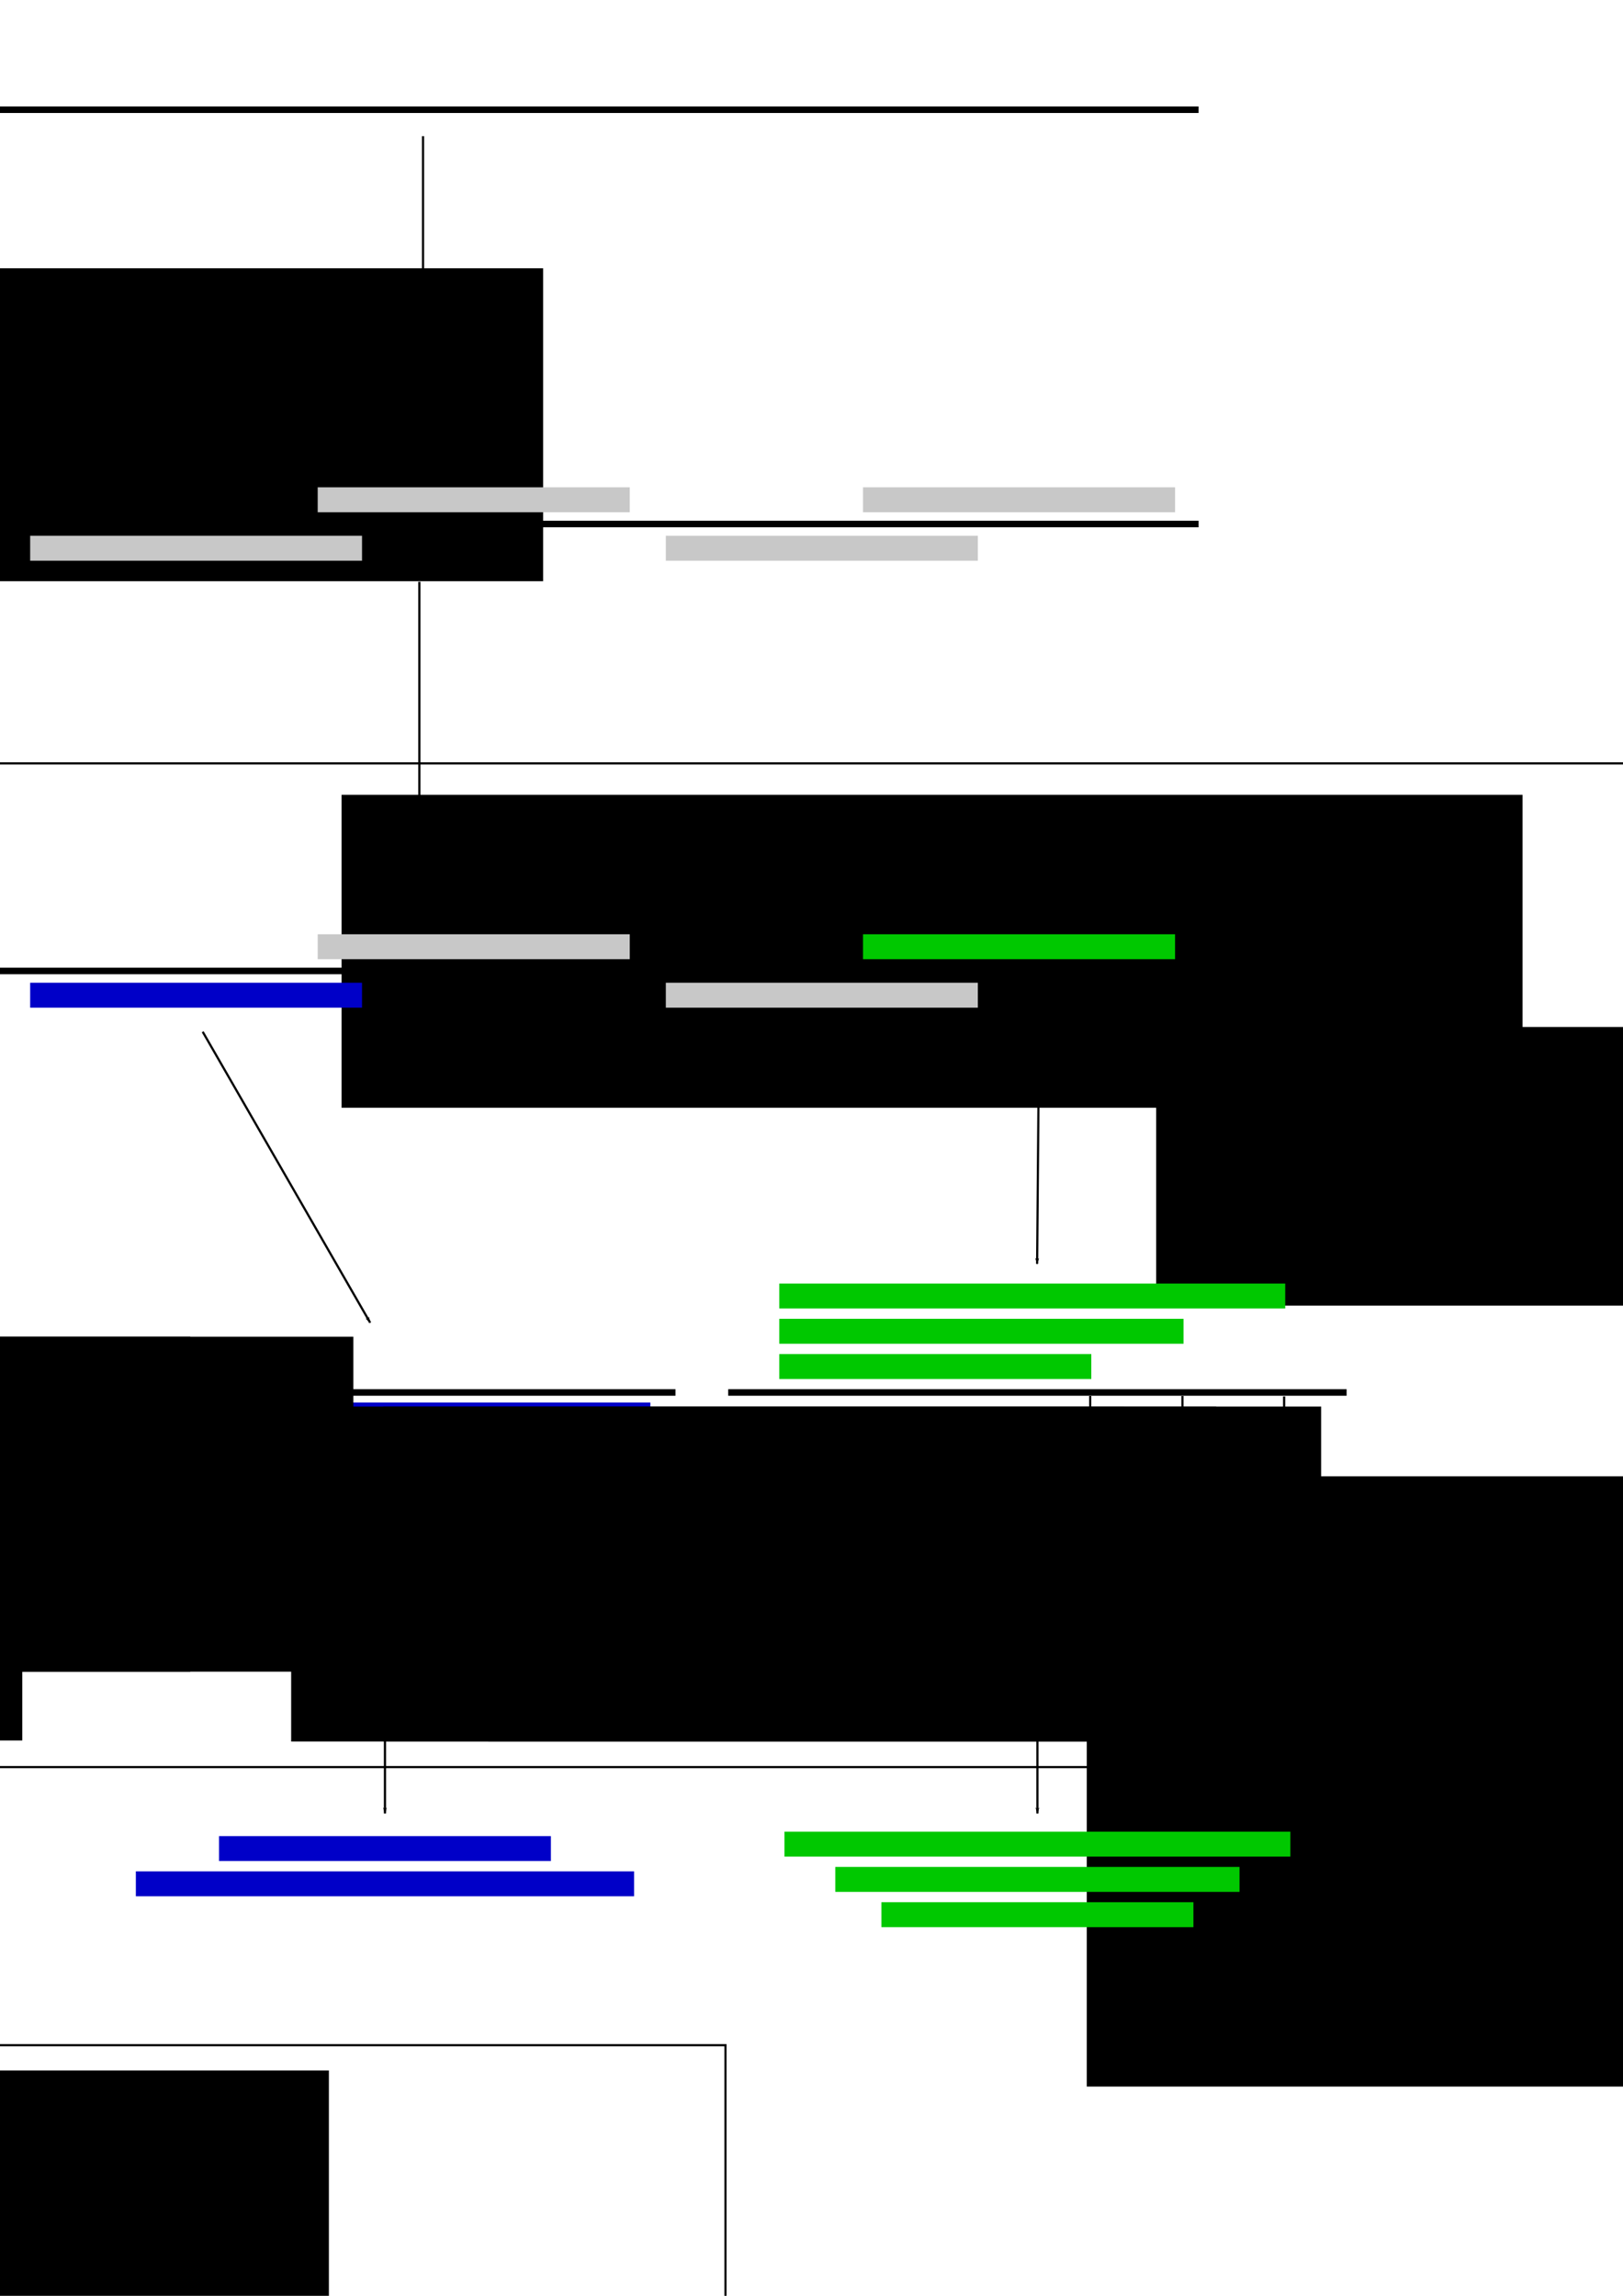 <?xml version="1.0" encoding="UTF-8" standalone="no"?>
<!-- Created with Inkscape (http://www.inkscape.org/) -->

<svg
   xmlns:dc="http://purl.org/dc/elements/1.1/"
   xmlns:cc="http://creativecommons.org/ns#"
   xmlns:rdf="http://www.w3.org/1999/02/22-rdf-syntax-ns#"
   xmlns:svg="http://www.w3.org/2000/svg"
   xmlns="http://www.w3.org/2000/svg"
   xmlns:sodipodi="http://sodipodi.sourceforge.net/DTD/sodipodi-0.dtd"
   xmlns:inkscape="http://www.inkscape.org/namespaces/inkscape"
   width="210mm"
   height="297mm"
   viewBox="0 0 744.094 1052.362"
   id="svg2"
   version="1.1"
   inkscape:version="0.91 r13725"
   sodipodi:docname="main_scheme.svg">
  <defs
     id="defs4">
    <marker
       inkscape:stockid="Arrow1Lend"
       orient="auto"
       refY="0.0"
       refX="0.0"
       id="Arrow1Lend"
       style="overflow:visible;"
       inkscape:isstock="true">
      <path
         id="path4174"
         d="M 0.0,0.0 L 5.0,-5.0 L -12.5,0.0 L 5.0,5.0 L 0.0,0.0 z "
         style="fill-rule:evenodd;stroke:#000000;stroke-width:1pt;stroke-opacity:1;fill:#000000;fill-opacity:1"
         transform="scale(0.8) rotate(180) translate(12.5,0)" />
    </marker>
    <marker
       inkscape:stockid="Arrow1Mend"
       orient="auto"
       refY="0.0"
       refX="0.0"
       id="Arrow1Mend"
       style="overflow:visible;"
       inkscape:isstock="true">
      <path
         id="path4180"
         d="M 0.0,0.0 L 5.0,-5.0 L -12.5,0.0 L 5.0,5.0 L 0.0,0.0 z "
         style="fill-rule:evenodd;stroke:#000000;stroke-width:1pt;stroke-opacity:1;fill:#000000;fill-opacity:1"
         transform="scale(0.4) rotate(180) translate(10,0)" />
    </marker>
    <marker
       inkscape:stockid="Arrow1Lend"
       orient="auto"
       refY="0"
       refX="0"
       id="Arrow1Lend-2"
       style="overflow:visible"
       inkscape:isstock="true">
      <path
         inkscape:connector-curvature="0"
         id="path4174-7"
         d="M 0,0 5,-5 -12.5,0 5,5 0,0 Z"
         style="fill:#000000;fill-opacity:1;fill-rule:evenodd;stroke:#000000;stroke-width:1pt;stroke-opacity:1"
         transform="matrix(-0.8,0,0,-0.8,-10,0)" />
    </marker>
    <marker
       inkscape:stockid="Arrow1Lend"
       orient="auto"
       refY="0"
       refX="0"
       id="Arrow1Lend-2-2"
       style="overflow:visible"
       inkscape:isstock="true">
      <path
         inkscape:connector-curvature="0"
         id="path4174-7-6"
         d="M 0,0 5,-5 -12.5,0 5,5 0,0 Z"
         style="fill:#000000;fill-opacity:1;fill-rule:evenodd;stroke:#000000;stroke-width:1pt;stroke-opacity:1"
         transform="matrix(-0.8,0,0,-0.8,-10,0)" />
    </marker>
    <marker
       inkscape:stockid="Arrow1Lend"
       orient="auto"
       refY="0"
       refX="0"
       id="Arrow1Lend-2-1"
       style="overflow:visible"
       inkscape:isstock="true">
      <path
         inkscape:connector-curvature="0"
         id="path4174-7-4"
         d="M 0,0 5,-5 -12.5,0 5,5 0,0 Z"
         style="fill:#000000;fill-opacity:1;fill-rule:evenodd;stroke:#000000;stroke-width:1pt;stroke-opacity:1"
         transform="matrix(-0.8,0,0,-0.8,-10,0)" />
    </marker>
    <marker
       inkscape:stockid="Arrow1Lend"
       orient="auto"
       refY="0"
       refX="0"
       id="Arrow1Lend-2-2-4"
       style="overflow:visible"
       inkscape:isstock="true">
      <path
         inkscape:connector-curvature="0"
         id="path4174-7-6-1"
         d="M 0,0 5,-5 -12.5,0 5,5 0,0 Z"
         style="fill:#000000;fill-opacity:1;fill-rule:evenodd;stroke:#000000;stroke-width:1pt;stroke-opacity:1"
         transform="matrix(-0.8,0,0,-0.8,-10,0)" />
    </marker>
    <marker
       inkscape:stockid="Arrow1Lend"
       orient="auto"
       refY="0"
       refX="0"
       id="Arrow1Lend-2-0"
       style="overflow:visible"
       inkscape:isstock="true">
      <path
         inkscape:connector-curvature="0"
         id="path4174-7-5"
         d="M 0,0 5,-5 -12.5,0 5,5 0,0 Z"
         style="fill:#000000;fill-opacity:1;fill-rule:evenodd;stroke:#000000;stroke-width:1pt;stroke-opacity:1"
         transform="matrix(-0.8,0,0,-0.8,-10,0)" />
    </marker>
    <marker
       inkscape:stockid="Arrow1Lend"
       orient="auto"
       refY="0"
       refX="0"
       id="Arrow1Lend-2-0-9"
       style="overflow:visible"
       inkscape:isstock="true">
      <path
         inkscape:connector-curvature="0"
         id="path4174-7-5-9"
         d="M 0,0 5,-5 -12.5,0 5,5 0,0 Z"
         style="fill:#000000;fill-opacity:1;fill-rule:evenodd;stroke:#000000;stroke-width:1pt;stroke-opacity:1"
         transform="matrix(-0.8,0,0,-0.8,-10,0)" />
    </marker>
    <marker
       inkscape:stockid="Arrow1Lend"
       orient="auto"
       refY="0"
       refX="0"
       id="Arrow1Lend-2-0-5"
       style="overflow:visible"
       inkscape:isstock="true">
      <path
         inkscape:connector-curvature="0"
         id="path4174-7-5-2"
         d="M 0,0 5,-5 -12.5,0 5,5 0,0 Z"
         style="fill:#000000;fill-opacity:1;fill-rule:evenodd;stroke:#000000;stroke-width:1pt;stroke-opacity:1"
         transform="matrix(-0.8,0,0,-0.8,-10,0)" />
    </marker>
    <marker
       inkscape:stockid="Arrow1Lend"
       orient="auto"
       refY="0"
       refX="0"
       id="Arrow1Lend-2-2-4-3"
       style="overflow:visible"
       inkscape:isstock="true">
      <path
         inkscape:connector-curvature="0"
         id="path4174-7-6-1-5"
         d="M 0,0 5,-5 -12.5,0 5,5 0,0 Z"
         style="fill:#000000;fill-opacity:1;fill-rule:evenodd;stroke:#000000;stroke-width:1pt;stroke-opacity:1"
         transform="matrix(-0.8,0,0,-0.8,-10,0)" />
    </marker>
    <marker
       inkscape:stockid="Arrow1Lend"
       orient="auto"
       refY="0"
       refX="0"
       id="Arrow1Lend-2-1-5"
       style="overflow:visible"
       inkscape:isstock="true">
      <path
         inkscape:connector-curvature="0"
         id="path4174-7-4-1"
         d="M 0,0 5,-5 -12.5,0 5,5 0,0 Z"
         style="fill:#000000;fill-opacity:1;fill-rule:evenodd;stroke:#000000;stroke-width:1pt;stroke-opacity:1"
         transform="matrix(-0.8,0,0,-0.8,-10,0)" />
    </marker>
    <marker
       inkscape:stockid="Arrow1Lend"
       orient="auto"
       refY="0"
       refX="0"
       id="Arrow1Lend-2-2-6"
       style="overflow:visible"
       inkscape:isstock="true">
      <path
         inkscape:connector-curvature="0"
         id="path4174-7-6-5"
         d="M 0,0 5,-5 -12.5,0 5,5 0,0 Z"
         style="fill:#000000;fill-opacity:1;fill-rule:evenodd;stroke:#000000;stroke-width:1pt;stroke-opacity:1"
         transform="matrix(-0.8,0,0,-0.8,-10,0)" />
    </marker>
    <marker
       inkscape:stockid="Arrow1Lend"
       orient="auto"
       refY="0"
       refX="0"
       id="Arrow1Lend-2-0-9-4"
       style="overflow:visible"
       inkscape:isstock="true">
      <path
         inkscape:connector-curvature="0"
         id="path4174-7-5-9-2"
         d="M 0,0 5,-5 -12.5,0 5,5 0,0 Z"
         style="fill:#000000;fill-opacity:1;fill-rule:evenodd;stroke:#000000;stroke-width:1pt;stroke-opacity:1"
         transform="matrix(-0.8,0,0,-0.8,-10,0)" />
    </marker>
    <marker
       inkscape:stockid="Arrow1Lend"
       orient="auto"
       refY="0"
       refX="0"
       id="Arrow1Lend-2-0-9-4-7"
       style="overflow:visible"
       inkscape:isstock="true">
      <path
         inkscape:connector-curvature="0"
         id="path4174-7-5-9-2-0"
         d="M 0,0 5,-5 -12.5,0 5,5 0,0 Z"
         style="fill:#000000;fill-opacity:1;fill-rule:evenodd;stroke:#000000;stroke-width:1pt;stroke-opacity:1"
         transform="matrix(-0.8,0,0,-0.8,-10,0)" />
    </marker>
    <marker
       inkscape:stockid="Arrow1Lend"
       orient="auto"
       refY="0"
       refX="0"
       id="Arrow1Lend-2-0-9-4-7-6"
       style="overflow:visible"
       inkscape:isstock="true">
      <path
         inkscape:connector-curvature="0"
         id="path4174-7-5-9-2-0-6"
         d="M 0,0 5,-5 -12.5,0 5,5 0,0 Z"
         style="fill:#000000;fill-opacity:1;fill-rule:evenodd;stroke:#000000;stroke-width:1pt;stroke-opacity:1"
         transform="matrix(-0.8,0,0,-0.8,-10,0)" />
    </marker>
    <marker
       inkscape:stockid="Arrow1Lend"
       orient="auto"
       refY="0"
       refX="0"
       id="Arrow1Lend-2-0-9-4-7-7"
       style="overflow:visible"
       inkscape:isstock="true">
      <path
         inkscape:connector-curvature="0"
         id="path4174-7-5-9-2-0-3"
         d="M 0,0 5,-5 -12.5,0 5,5 0,0 Z"
         style="fill:#000000;fill-opacity:1;fill-rule:evenodd;stroke:#000000;stroke-width:1pt;stroke-opacity:1"
         transform="matrix(-0.8,0,0,-0.8,-10,0)" />
    </marker>
    <marker
       inkscape:stockid="Arrow1Lend"
       orient="auto"
       refY="0"
       refX="0"
       id="Arrow1Lend-2-0-9-9"
       style="overflow:visible"
       inkscape:isstock="true">
      <path
         inkscape:connector-curvature="0"
         id="path4174-7-5-9-3"
         d="M 0,0 5,-5 -12.5,0 5,5 0,0 Z"
         style="fill:#000000;fill-opacity:1;fill-rule:evenodd;stroke:#000000;stroke-width:1pt;stroke-opacity:1"
         transform="matrix(-0.8,0,0,-0.8,-10,0)" />
    </marker>
    <marker
       inkscape:stockid="Arrow1Lend"
       orient="auto"
       refY="0"
       refX="0"
       id="Arrow1Lend-2-0-9-8"
       style="overflow:visible"
       inkscape:isstock="true">
      <path
         inkscape:connector-curvature="0"
         id="path4174-7-5-9-8"
         d="M 0,0 5,-5 -12.5,0 5,5 0,0 Z"
         style="fill:#000000;fill-opacity:1;fill-rule:evenodd;stroke:#000000;stroke-width:1pt;stroke-opacity:1"
         transform="matrix(-0.8,0,0,-0.8,-10,0)" />
    </marker>
  </defs>
  <sodipodi:namedview
     id="base"
     pagecolor="#ffffff"
     bordercolor="#666666"
     borderopacity="1.0"
     inkscape:pageopacity="0.0"
     inkscape:pageshadow="2"
     inkscape:zoom="0.49497475"
     inkscape:cx="550.90394"
     inkscape:cy="-260.95529"
     inkscape:document-units="px"
     inkscape:current-layer="layer1"
     showgrid="false"
     inkscape:window-width="1888"
     inkscape:window-height="1162"
     inkscape:window-x="1324"
     inkscape:window-y="0"
     inkscape:window-maximized="0" />
  <g
     inkscape:label="Layer 1"
     inkscape:groupmode="layer"
     id="layer1">
    <path
       style="fill:none;fill-rule:evenodd;stroke:#000000;stroke-width:3;stroke-linecap:butt;stroke-linejoin:miter;stroke-opacity:1;stroke-miterlimit:4;stroke-dasharray:none"
       d="m -191.929,50.291 741.452,0"
       id="path3336"
       inkscape:connector-curvature="0" />
    <flowRoot
       xml:space="preserve"
       id="flowRoot3338"
       style="font-style:normal;font-weight:normal;font-size:25px;line-height:125%;font-family:sans-serif;text-align:end;letter-spacing:0px;word-spacing:0px;text-anchor:end;fill:#000000;fill-opacity:1;stroke:none;stroke-width:1px;stroke-linecap:butt;stroke-linejoin:miter;stroke-opacity:1"
       transform="translate(-1157.635,-0.59)"><flowRegion
         id="flowRegion3340"><rect
           id="rect3342"
           width="381.838"
           height="153.543"
           x="563.665"
           y="17.966"
           style="font-size:25px;text-align:end;text-anchor:end" /></flowRegion><flowPara
         id="flowPara3344">Genome</flowPara><flowPara
         id="flowPara3346">(assembled or scaffold)</flowPara></flowRoot>    <path
       style="fill:none;fill-rule:evenodd;stroke:#000000;stroke-width:1px;stroke-linecap:butt;stroke-linejoin:miter;stroke-opacity:1;marker-end:url(#Arrow1Lend)"
       d="m 193.949,62.413 0,155.563"
       id="path4165"
       inkscape:connector-curvature="0" />
    <flowRoot
       xml:space="preserve"
       id="flowRoot3338-0"
       style="font-style:normal;font-weight:normal;font-size:25px;line-height:125%;font-family:sans-serif;text-align:center;letter-spacing:0px;word-spacing:0px;text-anchor:middle;fill:#000000;fill-opacity:1;stroke:none;stroke-width:1px;stroke-linecap:butt;stroke-linejoin:miter;stroke-opacity:1"
       transform="translate(-1051.563,206.128)"><flowRegion
         id="flowRegion3340-9"><rect
           id="rect3342-0"
           width="381.838"
           height="153.543"
           x="563.665"
           y="17.966"
           style="font-size:25px;text-align:center;text-anchor:middle" /></flowRegion><flowPara
         id="flowPara3346-0">Predicted CDS</flowPara></flowRoot>    <flowRoot
       xml:space="preserve"
       id="flowRoot3338-0-2"
       style="font-style:normal;font-weight:normal;font-size:25px;line-height:125%;font-family:sans-serif;text-align:center;letter-spacing:0px;word-spacing:0px;text-anchor:middle;fill:#000000;fill-opacity:1;stroke:none;stroke-width:1px;stroke-linecap:butt;stroke-linejoin:miter;stroke-opacity:1"
       transform="translate(-1133.714,409.084)"><flowRegion
         id="flowRegion3340-9-3"><rect
           id="rect3342-0-8"
           width="381.838"
           height="153.543"
           x="563.665"
           y="17.966"
           style="font-size:25px;text-align:center;text-anchor:middle" /></flowRegion><flowPara
         id="flowPara3346-0-3">TAG-ending predicted CDS</flowPara></flowRoot>    <flowRoot
       xml:space="preserve"
       id="flowRoot3338-0-2-9"
       style="font-style:normal;font-weight:normal;font-size:25px;line-height:125%;font-family:sans-serif;text-align:end;letter-spacing:0px;word-spacing:0px;text-anchor:end;fill:#000000;fill-opacity:1;stroke:none;stroke-width:1px;stroke-linecap:butt;stroke-linejoin:miter;stroke-opacity:1"
       transform="translate(-1230.107,584.806)"><flowRegion
         id="flowRegion3340-9-3-7"><rect
           id="rect3342-0-8-9"
           width="381.838"
           height="153.543"
           x="563.665"
           y="17.966"
           style="font-size:25px;text-align:end;text-anchor:end" /></flowRegion><flowPara
         id="flowPara3346-0-3-4">Extended TAG-ending predicted CDS</flowPara></flowRoot>    <flowRoot
       xml:space="preserve"
       id="flowRoot3338-0-2-9-4"
       style="font-style:normal;font-weight:normal;font-size:25px;line-height:125%;font-family:sans-serif;text-align:start;letter-spacing:0px;word-spacing:0px;text-anchor:start;fill:#000000;fill-opacity:1;stroke:none;stroke-width:1px;stroke-linecap:butt;stroke-linejoin:miter;stroke-opacity:1"
       transform="translate(-1108.992,823.028)"><flowRegion
         id="flowRegion3340-9-3-7-6"><rect
           id="rect3342-0-8-9-6"
           width="381.838"
           height="153.543"
           x="563.665"
           y="17.966"
           style="font-size:25px;text-align:start;text-anchor:start" /></flowRegion><flowPara
         id="flowPara3346-0-3-4-8">Potential PYL proteins</flowPara></flowRoot>    <rect
       style="fill:none;stroke:#000000;stroke-opacity:1"
       id="rect4694"
       width="1529.903"
       height="460.08"
       x="-565.717"
       y="349.93" />
    <flowRoot
       xml:space="preserve"
       id="flowRoot3338-0-28"
       style="font-style:italic;font-variant:normal;font-weight:bold;font-stretch:normal;font-size:25px;line-height:125%;font-family:sans-serif;-inkscape-font-specification:'sans-serif Bold Italic';text-align:center;letter-spacing:0px;word-spacing:0px;text-anchor:middle;fill:#000000;fill-opacity:1;stroke:none;stroke-width:1px;stroke-linecap:butt;stroke-linejoin:miter;stroke-opacity:1"
       transform="translate(-856.106,105.018)"><flowRegion
         id="flowRegion3340-9-5"><rect
           id="rect3342-0-86"
           width="541.442"
           height="143.442"
           x="563.665"
           y="17.966"
           style="font-style:italic;font-variant:normal;font-weight:bold;font-stretch:normal;font-size:25px;font-family:sans-serif;-inkscape-font-specification:'sans-serif Bold Italic';text-align:center;text-anchor:middle" /></flowRegion><flowPara
         id="flowPara3346-0-1">Predict CDS (using Prodigal)</flowPara></flowRoot>    <path
       style="fill:none;fill-rule:evenodd;stroke:#000000;stroke-width:1px;stroke-linecap:butt;stroke-linejoin:miter;stroke-opacity:1;marker-end:url(#Arrow1Lend-2)"
       d="m 192.262,266.707 0,155.563"
       id="path4165-5"
       inkscape:connector-curvature="0" />
    <flowRoot
       xml:space="preserve"
       id="flowRoot3338-0-28-5-0"
       style="font-style:italic;font-variant:normal;font-weight:normal;font-stretch:normal;font-size:25px;line-height:125%;font-family:sans-serif;-inkscape-font-specification:'sans-serif Italic';text-align:center;letter-spacing:0px;word-spacing:0px;text-anchor:middle;fill:#000000;fill-opacity:1;stroke:none;stroke-width:1px;stroke-linecap:butt;stroke-linejoin:miter;stroke-opacity:1"
       transform="translate(-407.061,346.374)"><flowRegion
         id="flowRegion3340-9-5-4-8"><rect
           id="rect3342-0-86-7-1"
           width="541.442"
           height="143.442"
           x="563.665"
           y="17.966"
           style="font-style:italic;font-variant:normal;font-weight:normal;font-stretch:normal;font-size:25px;font-family:sans-serif;-inkscape-font-specification:'sans-serif Italic';text-align:center;text-anchor:middle" /></flowRegion><flowPara
         id="flowPara3346-0-1-3-5">Identify TAG-ending predicted CDS</flowPara></flowRoot>    <path
       style="fill:none;fill-rule:evenodd;stroke:#000000;stroke-width:1px;stroke-linecap:butt;stroke-linejoin:miter;stroke-opacity:1;marker-end:url(#Arrow1Lend-2-2)"
       d="M -93.144,452.098 -121.429,595.54"
       id="path4165-5-9"
       inkscape:connector-curvature="0"
       sodipodi:nodetypes="cc" />
    <flowRoot
       xml:space="preserve"
       id="flowRoot3338-0-28-5-0-2"
       style="font-style:italic;font-variant:normal;font-weight:normal;font-stretch:normal;font-size:25px;line-height:125%;font-family:sans-serif;-inkscape-font-specification:'sans-serif Italic';text-align:center;letter-spacing:0px;word-spacing:0px;text-anchor:middle;fill:#000000;fill-opacity:1;stroke:none;stroke-width:1px;stroke-linecap:butt;stroke-linejoin:miter;stroke-opacity:1"
       transform="translate(-33.608,452.781)"><flowRegion
         id="flowRegion3340-9-5-4-8-9"><rect
           id="rect3342-0-86-7-1-2"
           width="264.299"
           height="127.727"
           x="563.665"
           y="17.966"
           style="font-style:italic;font-variant:normal;font-weight:normal;font-stretch:normal;font-size:25px;font-family:sans-serif;-inkscape-font-specification:'sans-serif Italic';text-align:center;text-anchor:middle" /></flowRegion><flowPara
         id="flowPara3346-0-1-3-5-6">Extend TAG-ending predicted CDS to next Stop codon</flowPara></flowRoot>    <flowRoot
       xml:space="preserve"
       id="flowRoot3338-0-28-5-0-2-7"
       style="font-style:italic;font-variant:normal;font-weight:normal;font-stretch:normal;font-size:25px;line-height:125%;font-family:sans-serif;-inkscape-font-specification:'sans-serif Italic';text-align:center;letter-spacing:0px;word-spacing:0px;text-anchor:middle;fill:#000000;fill-opacity:1;stroke:none;stroke-width:1px;stroke-linecap:butt;stroke-linejoin:miter;stroke-opacity:1"
       transform="translate(-65.407,658.741)"><flowRegion
         id="flowRegion3340-9-5-4-8-9-1"><rect
           id="rect3342-0-86-7-1-2-2"
           width="450.374"
           height="279.74"
           x="563.665"
           y="17.966"
           style="font-style:italic;font-variant:normal;font-weight:normal;font-stretch:normal;font-size:25px;font-family:sans-serif;-inkscape-font-specification:'sans-serif Italic';text-align:center;text-anchor:middle" /></flowRegion><flowPara
         id="flowPara3346-0-1-3-5-6-5">Translate the TAG-ending predicted CDS and their possible extensions with translation of internal TAG codon into PYL amino acid </flowPara></flowRoot>    <g
       id="g5147">
      <path
         inkscape:connector-curvature="0"
         id="path3336-2"
         d="m -191.929,240.2 741.452,0"
         style="fill:none;fill-rule:evenodd;stroke:#000000;stroke-width:3;stroke-linecap:butt;stroke-linejoin:miter;stroke-opacity:1;stroke-miterlimit:4;stroke-dasharray:none" />
      <rect
         y="222.362"
         x="-184.734"
         height="11.429"
         width="171.339"
         id="rect5094"
         style="fill:#c8c8c8;fill-opacity:1;stroke:none;stroke-width:3;stroke-miterlimit:4;stroke-dasharray:none;stroke-opacity:1" />
      <rect
         y="223.374"
         x="395.668"
         height="11.429"
         width="143.055"
         id="rect5094-7"
         style="fill:#c8c8c8;fill-opacity:1;stroke:none;stroke-width:3;stroke-miterlimit:4;stroke-dasharray:none;stroke-opacity:1" />
      <rect
         y="245.597"
         x="13.83"
         height="11.429"
         width="152.146"
         id="rect5094-1"
         style="fill:#c8c8c8;fill-opacity:1;stroke:none;stroke-width:3;stroke-miterlimit:4;stroke-dasharray:none;stroke-opacity:1" />
      <rect
         y="245.597"
         x="305.259"
         height="11.429"
         width="143.055"
         id="rect5094-7-9"
         style="fill:#c8c8c8;fill-opacity:1;stroke:none;stroke-width:3;stroke-miterlimit:4;stroke-dasharray:none;stroke-opacity:1" />
      <rect
         y="223.374"
         x="145.655"
         height="11.429"
         width="143.055"
         id="rect5094-7-9-6"
         style="fill:#c8c8c8;fill-opacity:1;stroke:none;stroke-width:3;stroke-miterlimit:4;stroke-dasharray:none;stroke-opacity:1" />
    </g>
    <path
       style="fill:none;fill-rule:evenodd;stroke:#000000;stroke-width:3;stroke-linecap:butt;stroke-linejoin:miter;stroke-miterlimit:4;stroke-dasharray:none;stroke-opacity:1"
       d="m -191.929,445.073 741.452,0"
       id="path3336-2-3"
       inkscape:connector-curvature="0" />
    <rect
       style="fill:#c80000;fill-opacity:1;stroke:none;stroke-width:3;stroke-miterlimit:4;stroke-dasharray:none;stroke-opacity:1"
       id="rect5094-4"
       width="171.339"
       height="11.429"
       x="-184.734"
       y="427.236" />
    <rect
       style="fill:#00c800;fill-opacity:1;stroke:none;stroke-width:3;stroke-miterlimit:4;stroke-dasharray:none;stroke-opacity:1"
       id="rect5094-7-1"
       width="143.055"
       height="11.429"
       x="395.668"
       y="428.247" />
    <rect
       style="fill:#0000c8;fill-opacity:1;stroke:none;stroke-width:3;stroke-miterlimit:4;stroke-dasharray:none;stroke-opacity:1"
       id="rect5094-1-3"
       width="152.146"
       height="11.429"
       x="13.83"
       y="450.47" />
    <rect
       style="fill:#c8c8c8;fill-opacity:1;stroke:none;stroke-width:3;stroke-miterlimit:4;stroke-dasharray:none;stroke-opacity:1"
       id="rect5094-7-9-7"
       width="143.055"
       height="11.429"
       x="305.259"
       y="450.47" />
    <rect
       style="fill:#c8c8c8;fill-opacity:1;stroke:none;stroke-width:3;stroke-miterlimit:4;stroke-dasharray:none;stroke-opacity:1"
       id="rect5094-7-9-6-3"
       width="143.055"
       height="11.429"
       x="145.655"
       y="428.247" />
    <g
       id="g5658"
       transform="translate(34.286,35.672)">
      <path
         sodipodi:nodetypes="cc"
         inkscape:connector-curvature="0"
         id="path3336-2-4-0"
         d="m -295.831,602.612 280.679,0"
         style="fill:none;fill-rule:evenodd;stroke:#000000;stroke-width:3;stroke-linecap:butt;stroke-linejoin:miter;stroke-miterlimit:4;stroke-dasharray:none;stroke-opacity:1" />
      <rect
         y="584.979"
         x="-280.587"
         height="11.429"
         width="171.339"
         id="rect5094-4-4"
         style="fill:#c80000;fill-opacity:1;stroke:none;stroke-width:3;stroke-miterlimit:4;stroke-dasharray:none;stroke-opacity:1" />
      <rect
         y="568.846"
         x="-280.587"
         height="11.429"
         width="240.03"
         id="rect5094-4-4-8"
         style="fill:#c80000;fill-opacity:1;stroke:none;stroke-width:3;stroke-miterlimit:4;stroke-dasharray:none;stroke-opacity:1" />
      <path
         sodipodi:nodetypes="cc"
         inkscape:connector-curvature="0"
         id="path5536"
         d="m -109.286,603.716 0,5.86"
         style="fill:none;fill-rule:evenodd;stroke:#000000;stroke-width:1px;stroke-linecap:butt;stroke-linejoin:miter;stroke-opacity:1" />
      <path
         sodipodi:nodetypes="cc"
         inkscape:connector-curvature="0"
         id="path5536-0"
         d="m -41.057,603.949 0,5.86"
         style="fill:none;fill-rule:evenodd;stroke:#000000;stroke-width:1px;stroke-linecap:butt;stroke-linejoin:miter;stroke-opacity:1" />
      <flowRoot
         transform="translate(-1039.301,590.627)"
         style="font-style:normal;font-weight:normal;font-size:15px;line-height:125%;font-family:sans-serif;text-align:end;letter-spacing:0px;word-spacing:0px;text-anchor:end;fill:#000000;fill-opacity:1;stroke:none;stroke-width:1px;stroke-linecap:butt;stroke-linejoin:miter;stroke-opacity:1"
         id="flowRoot3338-0-2-9-2"
         xml:space="preserve"><flowRegion
           id="flowRegion3340-9-3-7-7"><rect
             style="font-size:15px;text-align:end;text-anchor:end"
             y="17.966"
             x="563.665"
             height="153.543"
             width="381.838"
             id="rect3342-0-8-9-7" /></flowRegion><flowPara
           id="flowPara3346-0-3-4-3">TAG</flowPara></flowRoot>      <flowRoot
         transform="translate(-969.578,590.627)"
         style="font-style:normal;font-weight:normal;font-size:15px;line-height:125%;font-family:sans-serif;text-align:end;letter-spacing:0px;word-spacing:0px;text-anchor:end;fill:#000000;fill-opacity:1;stroke:none;stroke-width:1px;stroke-linecap:butt;stroke-linejoin:miter;stroke-opacity:1"
         id="flowRoot3338-0-2-9-2-8"
         xml:space="preserve"><flowRegion
           id="flowRegion3340-9-3-7-7-3"><rect
             style="font-size:15px;text-align:end;text-anchor:end"
             y="17.966"
             x="563.665"
             height="153.543"
             width="381.838"
             id="rect3342-0-8-9-7-7" /></flowRegion><flowPara
           id="flowPara3346-0-3-4-3-2">Stop</flowPara></flowRoot>    </g>
    <g
       id="g5745"
       transform="translate(-9.25,33.652)">
      <path
         sodipodi:nodetypes="cc"
         inkscape:connector-curvature="0"
         id="path3336-2-4-0-0"
         d="m 52.545,604.632 266.393,0"
         style="fill:none;fill-rule:evenodd;stroke:#000000;stroke-width:3;stroke-linecap:butt;stroke-linejoin:miter;stroke-miterlimit:4;stroke-dasharray:none;stroke-opacity:1" />
      <rect
         y="609.252"
         x="155.269"
         height="11.429"
         width="152.146"
         id="rect5094-1-3-4"
         style="fill:#0000c8;fill-opacity:1;stroke:none;stroke-width:3;stroke-miterlimit:4;stroke-dasharray:none;stroke-opacity:1" />
      <rect
         y="625.414"
         x="79.003"
         height="11.429"
         width="228.413"
         id="rect5094-1-3-4-8"
         style="fill:#0000c8;fill-opacity:1;stroke:none;stroke-width:3;stroke-miterlimit:4;stroke-dasharray:none;stroke-opacity:1" />
      <path
         sodipodi:nodetypes="cc"
         inkscape:connector-curvature="0"
         id="path5536-8"
         d="m 79.503,597.683 0,5.86"
         style="fill:none;fill-rule:evenodd;stroke:#000000;stroke-width:1px;stroke-linecap:butt;stroke-linejoin:miter;stroke-opacity:1" />
      <path
         sodipodi:nodetypes="cc"
         inkscape:connector-curvature="0"
         id="path5536-0-3"
         d="m 155.769,597.916 0,5.86"
         style="fill:none;fill-rule:evenodd;stroke:#000000;stroke-width:1px;stroke-linecap:butt;stroke-linejoin:miter;stroke-opacity:1" />
      <flowRoot
         transform="translate(-774.246,561.108)"
         style="font-style:normal;font-weight:normal;font-size:15px;line-height:125%;font-family:sans-serif;text-align:end;letter-spacing:0px;word-spacing:0px;text-anchor:end;fill:#000000;fill-opacity:1;stroke:none;stroke-width:1px;stroke-linecap:butt;stroke-linejoin:miter;stroke-opacity:1"
         id="flowRoot3338-0-2-9-2-4"
         xml:space="preserve"><flowRegion
           id="flowRegion3340-9-3-7-7-6"><rect
             style="font-size:15px;text-align:end;text-anchor:end"
             y="17.966"
             x="563.665"
             height="153.543"
             width="381.838"
             id="rect3342-0-8-9-7-0" /></flowRegion><flowPara
           id="flowPara3346-0-3-4-3-0">TAG</flowPara></flowRoot>      <flowRoot
         transform="translate(-849.018,561.108)"
         style="font-style:normal;font-weight:normal;font-size:15px;line-height:125%;font-family:sans-serif;text-align:end;letter-spacing:0px;word-spacing:0px;text-anchor:end;fill:#000000;fill-opacity:1;stroke:none;stroke-width:1px;stroke-linecap:butt;stroke-linejoin:miter;stroke-opacity:1"
         id="flowRoot3338-0-2-9-2-8-6"
         xml:space="preserve"><flowRegion
           id="flowRegion3340-9-3-7-7-3-3"><rect
             style="font-size:15px;text-align:end;text-anchor:end"
             y="17.966"
             x="563.665"
             height="153.543"
             width="381.838"
             id="rect3342-0-8-9-7-7-0" /></flowRegion><flowPara
           id="flowPara3346-0-3-4-3-2-2">Stop</flowPara></flowRoot>    </g>
    <g
       id="g5724"
       transform="translate(-45.714,31.632)">
      <path
         sodipodi:nodetypes="cc"
         inkscape:connector-curvature="0"
         id="path3336-2-4-0-3"
         d="m 379.565,606.652 283.536,0"
         style="fill:none;fill-rule:evenodd;stroke:#000000;stroke-width:3;stroke-linecap:butt;stroke-linejoin:miter;stroke-miterlimit:4;stroke-dasharray:none;stroke-opacity:1" />
      <rect
         y="589.049"
         x="402.992"
         height="11.429"
         width="143.055"
         id="rect5094-7-1-9"
         style="fill:#00c800;fill-opacity:1;stroke:none;stroke-width:3;stroke-miterlimit:4;stroke-dasharray:none;stroke-opacity:1" />
      <rect
         y="572.886"
         x="402.992"
         height="11.429"
         width="185.334"
         id="rect5094-7-1-9-4"
         style="fill:#00c800;fill-opacity:1;stroke:none;stroke-width:3;stroke-miterlimit:4;stroke-dasharray:none;stroke-opacity:1" />
      <rect
         y="556.724"
         x="402.992"
         height="11.429"
         width="231.949"
         id="rect5094-7-1-9-2"
         style="fill:#00c800;fill-opacity:1;stroke:none;stroke-width:3;stroke-miterlimit:4;stroke-dasharray:none;stroke-opacity:1" />
      <path
         sodipodi:nodetypes="cc"
         inkscape:connector-curvature="0"
         id="path5536-08"
         d="m 587.826,608.243 0,5.86"
         style="fill:none;fill-rule:evenodd;stroke:#000000;stroke-width:1px;stroke-linecap:butt;stroke-linejoin:miter;stroke-opacity:1" />
      <path
         sodipodi:nodetypes="cc"
         inkscape:connector-curvature="0"
         id="path5536-0-0"
         d="m 634.44,608.476 0,5.86"
         style="fill:none;fill-rule:evenodd;stroke:#000000;stroke-width:1px;stroke-linecap:butt;stroke-linejoin:miter;stroke-opacity:1" />
      <flowRoot
         transform="translate(-342.189,595.154)"
         style="font-style:normal;font-weight:normal;font-size:15px;line-height:125%;font-family:sans-serif;text-align:end;letter-spacing:0px;word-spacing:0px;text-anchor:end;fill:#000000;fill-opacity:1;stroke:none;stroke-width:1px;stroke-linecap:butt;stroke-linejoin:miter;stroke-opacity:1"
         id="flowRoot3338-0-2-9-2-7"
         xml:space="preserve"><flowRegion
           id="flowRegion3340-9-3-7-7-7"><rect
             style="font-size:15px;text-align:end;text-anchor:end"
             y="17.966"
             x="563.665"
             height="153.543"
             width="381.838"
             id="rect3342-0-8-9-7-3" /></flowRegion><flowPara
           id="flowPara3346-0-3-4-3-7">TAG</flowPara></flowRoot>      <flowRoot
         transform="translate(-294.08,595.154)"
         style="font-style:normal;font-weight:normal;font-size:15px;line-height:125%;font-family:sans-serif;text-align:end;letter-spacing:0px;word-spacing:0px;text-anchor:end;fill:#000000;fill-opacity:1;stroke:none;stroke-width:1px;stroke-linecap:butt;stroke-linejoin:miter;stroke-opacity:1"
         id="flowRoot3338-0-2-9-2-8-2"
         xml:space="preserve"><flowRegion
           id="flowRegion3340-9-3-7-7-3-7"><rect
             style="font-size:15px;text-align:end;text-anchor:end"
             y="17.966"
             x="563.665"
             height="153.543"
             width="381.838"
             id="rect3342-0-8-9-7-7-1" /></flowRegion><flowPara
           id="flowPara3346-0-3-4-3-2-0">Stop</flowPara></flowRoot>      <path
         sodipodi:nodetypes="cc"
         inkscape:connector-curvature="0"
         id="path5536-08-5"
         d="m 545.547,608.243 0,5.86"
         style="fill:none;fill-rule:evenodd;stroke:#000000;stroke-width:1px;stroke-linecap:butt;stroke-linejoin:miter;stroke-opacity:1" />
      <flowRoot
         transform="translate(-384.468,595.154)"
         style="font-style:normal;font-weight:normal;font-size:15px;line-height:125%;font-family:sans-serif;text-align:end;letter-spacing:0px;word-spacing:0px;text-anchor:end;fill:#000000;fill-opacity:1;stroke:none;stroke-width:1px;stroke-linecap:butt;stroke-linejoin:miter;stroke-opacity:1"
         id="flowRoot3338-0-2-9-2-7-2"
         xml:space="preserve"><flowRegion
           id="flowRegion3340-9-3-7-7-7-4"><rect
             style="font-size:15px;text-align:end;text-anchor:end"
             y="17.966"
             x="563.665"
             height="153.543"
             width="381.838"
             id="rect3342-0-8-9-7-3-3" /></flowRegion><flowPara
           id="flowPara3346-0-3-4-3-7-4">TAG</flowPara></flowRoot>    </g>
    <path
       style="fill:none;fill-rule:evenodd;stroke:#000000;stroke-width:1px;stroke-linecap:butt;stroke-linejoin:miter;stroke-opacity:1;marker-end:url(#Arrow1Lend-2-1)"
       d="M 92.934,472.952 169.706,606.292"
       id="path4165-5-96"
       inkscape:connector-curvature="0"
       sodipodi:nodetypes="cc" />
    <path
       style="fill:none;fill-rule:evenodd;stroke:#000000;stroke-width:1px;stroke-linecap:butt;stroke-linejoin:miter;stroke-opacity:1;marker-end:url(#Arrow1Lend-2-2-4)"
       d="M 476.499,457.095 475.489,579.323"
       id="path4165-5-9-2"
       inkscape:connector-curvature="0"
       sodipodi:nodetypes="cc" />
    <g
       id="g7229"
       transform="translate(4.083,8.382)">
      <rect
         y="849.385"
         x="-210.958"
         height="11.429"
         width="171.339"
         id="rect5094-4-4-6"
         style="fill:#c80000;fill-opacity:1;stroke:none;stroke-width:3;stroke-miterlimit:4;stroke-dasharray:none;stroke-opacity:1" />
      <rect
         y="833.252"
         x="-245.304"
         height="11.429"
         width="240.03"
         id="rect5094-4-4-8-2"
         style="fill:#c80000;fill-opacity:1;stroke:none;stroke-width:3;stroke-miterlimit:4;stroke-dasharray:none;stroke-opacity:1" />
    </g>
    <path
       style="fill:none;fill-rule:evenodd;stroke:#000000;stroke-width:1px;stroke-linecap:butt;stroke-linejoin:miter;stroke-opacity:1;marker-end:url(#Arrow1Lend-2-0)"
       d="m 176.492,675.675 0,155.563"
       id="path4165-5-2"
       inkscape:connector-curvature="0" />
    <g
       id="g7200"
       transform="translate(-21.894,-5.051)">
      <rect
         y="846.685"
         x="122.313"
         height="11.429"
         width="152.146"
         id="rect5094-1-3-4-9"
         style="fill:#0000c8;fill-opacity:1;stroke:none;stroke-width:3;stroke-miterlimit:4;stroke-dasharray:none;stroke-opacity:1" />
      <rect
         y="862.847"
         x="84.18"
         height="11.429"
         width="228.413"
         id="rect5094-1-3-4-8-4"
         style="fill:#0000c8;fill-opacity:1;stroke:none;stroke-width:3;stroke-miterlimit:4;stroke-dasharray:none;stroke-opacity:1" />
    </g>
    <path
       style="fill:none;fill-rule:evenodd;stroke:#000000;stroke-width:1px;stroke-linecap:butt;stroke-linejoin:miter;stroke-opacity:1;marker-end:url(#Arrow1Lend-2-0-9)"
       d="m -121.206,649.385 0,184.482"
       id="path4165-5-2-7"
       inkscape:connector-curvature="0"
       sodipodi:nodetypes="cc" />
    <g
       id="g7739"
       transform="translate(-19.009,-36.113)">
      <rect
         y="908.052"
         x="423.101"
         height="11.429"
         width="143.055"
         id="rect5094-7-1-9-3"
         style="fill:#00c800;fill-opacity:1;stroke:none;stroke-width:3;stroke-miterlimit:4;stroke-dasharray:none;stroke-opacity:1" />
      <rect
         y="891.889"
         x="401.961"
         height="11.429"
         width="185.334"
         id="rect5094-7-1-9-4-9"
         style="fill:#00c800;fill-opacity:1;stroke:none;stroke-width:3;stroke-miterlimit:4;stroke-dasharray:none;stroke-opacity:1" />
      <rect
         y="875.727"
         x="378.654"
         height="11.429"
         width="231.949"
         id="rect5094-7-1-9-2-9"
         style="fill:#00c800;fill-opacity:1;stroke:none;stroke-width:3;stroke-miterlimit:4;stroke-dasharray:none;stroke-opacity:1" />
    </g>
    <path
       style="fill:none;fill-rule:evenodd;stroke:#000000;stroke-width:1px;stroke-linecap:butt;stroke-linejoin:miter;stroke-opacity:1;marker-end:url(#Arrow1Lend-2-0-5)"
       d="m 475.619,647.391 0,183.848"
       id="path4165-5-2-6"
       inkscape:connector-curvature="0"
       sodipodi:nodetypes="cc" />
    <g
       id="g8811">
      <flowRoot
         transform="translate(-1178.666,334.521)"
         style="font-style:italic;font-variant:normal;font-weight:bold;font-stretch:normal;font-size:25px;line-height:125%;font-family:sans-serif;-inkscape-font-specification:'sans-serif Bold Italic';text-align:center;letter-spacing:0px;word-spacing:0px;text-anchor:middle;fill:#000000;fill-opacity:1;stroke:none;stroke-width:1px;stroke-linecap:butt;stroke-linejoin:miter;stroke-opacity:1"
         id="flowRoot3338-0-28-5"
         xml:space="preserve"><flowRegion
           id="flowRegion3340-9-5-4"><rect
             style="font-style:italic;font-variant:normal;font-weight:bold;font-stretch:normal;font-size:25px;font-family:sans-serif;-inkscape-font-specification:'sans-serif Bold Italic';text-align:center;text-anchor:middle"
             y="17.966"
             x="563.665"
             height="143.442"
             width="541.442"
             id="rect3342-0-86-7" /></flowRegion><flowPara
           id="flowPara3346-0-1-3">Predict potential PYL proteins</flowPara></flowRoot>      <rect
         y="350.306"
         x="-565.685"
         height="40.406"
         width="442.447"
         id="rect8809"
         style="fill:none;fill-opacity:1;stroke:#000000;stroke-width:1;stroke-miterlimit:4;stroke-dasharray:none;stroke-opacity:1" />
    </g>
    <rect
       style="fill:none;stroke:#000000;stroke-opacity:1"
       id="rect4694-1"
       width="834.918"
       height="415.633"
       x="-502.312"
       y="937.48" />
    <flowRoot
       xml:space="preserve"
       id="flowRoot3338-0-28-5-0-2-6"
       style="font-style:italic;font-variant:normal;font-weight:normal;font-stretch:normal;font-size:25px;line-height:125%;font-family:sans-serif;-inkscape-font-specification:'sans-serif Italic';text-align:center;letter-spacing:0px;word-spacing:0px;text-anchor:middle;fill:#000000;fill-opacity:1;stroke:none;stroke-width:1px;stroke-linecap:butt;stroke-linejoin:miter;stroke-opacity:1"
       transform="translate(-677.177,931.101)"><flowRegion
         id="flowRegion3340-9-5-4-8-9-12"><rect
           id="rect3342-0-86-7-1-2-6"
           width="264.299"
           height="127.727"
           x="563.665"
           y="17.966"
           style="font-style:italic;font-variant:normal;font-weight:normal;font-stretch:normal;font-size:25px;font-family:sans-serif;-inkscape-font-specification:'sans-serif Italic';text-align:center;text-anchor:middle" /></flowRegion><flowPara
         id="flowPara3346-0-1-3-5-6-9">Similarity search against a protein reference database</flowPara></flowRoot>    <flowRoot
       xml:space="preserve"
       id="flowRoot3338-0-28-5-3"
       style="font-style:italic;font-variant:normal;font-weight:bold;font-stretch:normal;font-size:25px;line-height:125%;font-family:sans-serif;-inkscape-font-specification:'sans-serif Bold Italic';text-align:start;letter-spacing:0px;word-spacing:0px;text-anchor:start;fill:#000000;fill-opacity:1;stroke:none;stroke-width:1px;stroke-linecap:butt;stroke-linejoin:miter;stroke-opacity:1"
       transform="translate(-1056.385,920.588)"><flowRegion
         id="flowRegion3340-9-5-4-0"><rect
           id="rect3342-0-86-7-9"
           width="248.585"
           height="142.013"
           x="563.665"
           y="17.966"
           style="font-style:italic;font-variant:normal;font-weight:bold;font-stretch:normal;font-size:25px;font-family:sans-serif;-inkscape-font-specification:'sans-serif Bold Italic';text-align:start;text-anchor:start" /></flowRegion><flowPara
         id="flowPara3346-0-1-3-3">Check a potential PYL protein</flowPara></flowRoot>    <rect
       style="fill:none;fill-opacity:1;stroke:#000000;stroke-width:1;stroke-miterlimit:4;stroke-dasharray:none;stroke-opacity:1"
       id="rect8809-2"
       width="266.68"
       height="68.69"
       x="-502.28"
       y="937.856" />
    <path
       style="fill:none;fill-rule:evenodd;stroke:#000000;stroke-width:1px;stroke-linecap:butt;stroke-linejoin:miter;stroke-opacity:1;marker-end:url(#Arrow1Lend-2-0-9-4)"
       d="m -121.206,874.926 0,184.482"
       id="path4165-5-2-7-9"
       inkscape:connector-curvature="0"
       sodipodi:nodetypes="cc" />
    <flowRoot
       xml:space="preserve"
       id="flowRoot3338-0-2-9-4-1"
       style="font-style:normal;font-weight:normal;font-size:25px;line-height:125%;font-family:sans-serif;text-align:center;letter-spacing:0px;word-spacing:0px;text-anchor:middle;fill:#000000;fill-opacity:1;stroke:none;stroke-width:1px;stroke-linecap:butt;stroke-linejoin:miter;stroke-opacity:1"
       transform="translate(-844.471,1043.516)"><flowRegion
         id="flowRegion3340-9-3-7-6-7"><rect
           id="rect3342-0-8-9-6-3"
           width="317.552"
           height="157.829"
           x="563.665"
           y="17.966"
           style="font-size:25px;text-align:center;text-anchor:middle" /></flowRegion><flowPara
         id="flowPara3346-0-3-4-8-0">Similarity search results with best-hit evalue for every potential sequence of the protein</flowPara></flowRoot>    <path
       style="fill:none;fill-rule:evenodd;stroke:#000000;stroke-width:1px;stroke-linecap:butt;stroke-linejoin:miter;stroke-opacity:1;marker-end:url(#Arrow1Lend-2-0-9-4-7)"
       d="m -138.428,1199.211 -200.01,184.482"
       id="path4165-5-2-7-9-1"
       inkscape:connector-curvature="0"
       sodipodi:nodetypes="cc" />
    <flowRoot
       xml:space="preserve"
       id="flowRoot3338-0-28-5-0-2-6-3"
       style="font-style:italic;font-variant:normal;font-weight:normal;font-stretch:normal;font-size:25px;line-height:125%;font-family:sans-serif;-inkscape-font-specification:'sans-serif Italic';text-align:center;letter-spacing:0px;word-spacing:0px;text-anchor:middle;fill:#000000;fill-opacity:1;stroke:none;stroke-width:1px;stroke-linecap:butt;stroke-linejoin:miter;stroke-opacity:1"
       transform="translate(-502.765,1196.118)"><flowRegion
         id="flowRegion3340-9-5-4-8-9-12-3"><rect
           id="rect3342-0-86-7-1-2-6-4"
           width="264.299"
           height="127.727"
           x="563.665"
           y="17.966"
           style="font-style:italic;font-variant:normal;font-weight:normal;font-stretch:normal;font-size:25px;font-family:sans-serif;-inkscape-font-specification:'sans-serif Italic';text-align:center;text-anchor:middle" /></flowRegion><flowPara
         id="flowPara3346-0-1-3-5-6-9-0">Check the similarity search results ot determine the state of the protein</flowPara></flowRoot>    <flowRoot
       xml:space="preserve"
       id="flowRoot3338-0-2-9-4-1-1"
       style="font-style:normal;font-weight:normal;font-size:25px;line-height:125%;font-family:sans-serif;text-align:center;letter-spacing:0px;word-spacing:0px;text-anchor:middle;fill:#000000;fill-opacity:1;stroke:none;stroke-width:1px;stroke-linecap:butt;stroke-linejoin:miter;stroke-opacity:1"
       transform="translate(-1069.111,1371.836)"><flowRegion
         id="flowRegion3340-9-3-7-6-7-3"><rect
           id="rect3342-0-8-9-6-3-5"
           width="317.552"
           height="217.428"
           x="563.665"
           y="17.966"
           style="font-size:25px;text-align:center;text-anchor:middle" /></flowRegion><flowPara
         id="flowPara3346-0-3-4-8-0-8"
         style="font-style:normal;font-variant:normal;font-weight:bold;font-stretch:normal;font-family:sans-serif;-inkscape-font-specification:'sans-serif Bold'">Protein using </flowPara><flowPara
         id="flowPara10392"
         style="font-style:normal;font-variant:normal;font-weight:bold;font-stretch:normal;font-family:sans-serif;-inkscape-font-specification:'sans-serif Bold'">PYL amino acid</flowPara><flowPara
         style="font-style:normal;font-variant:normal;font-weight:bold;font-stretch:normal;font-family:sans-serif;-inkscape-font-specification:'sans-serif Bold'"
         id="flowPara10394"><flowSpan
           style="font-style:normal;font-variant:normal;font-weight:normal;font-stretch:normal;font-family:sans-serif;-inkscape-font-specification:sans-serif"
           id="flowSpan10396">  if the best hit evalue is better for an extended sequence than for the original sequence</flowSpan></flowPara></flowRoot>    <flowRoot
       xml:space="preserve"
       id="flowRoot3338-0-2-9-4-1-1-3"
       style="font-style:normal;font-weight:normal;font-size:25px;line-height:125%;font-family:sans-serif;text-align:center;letter-spacing:0px;word-spacing:0px;text-anchor:middle;fill:#000000;fill-opacity:1;stroke:none;stroke-width:1px;stroke-linecap:butt;stroke-linejoin:miter;stroke-opacity:1"
       transform="translate(-586.071,1371.836)"><flowRegion
         id="flowRegion3340-9-3-7-6-7-3-4"><rect
           id="rect3342-0-8-9-6-3-5-2"
           width="317.552"
           height="217.428"
           x="563.665"
           y="17.966"
           style="font-size:25px;text-align:center;text-anchor:middle" /></flowRegion><flowPara
         id="flowPara3346-0-3-4-8-0-8-8"
         style="font-style:normal;font-variant:normal;font-weight:bold;font-stretch:normal;font-family:sans-serif;-inkscape-font-specification:'sans-serif Bold'">Protein not using </flowPara><flowPara
         id="flowPara10392-1"
         style="font-style:normal;font-variant:normal;font-weight:bold;font-stretch:normal;font-family:sans-serif;-inkscape-font-specification:'sans-serif Bold'">PYL amino acid</flowPara><flowPara
         style="font-style:normal;font-variant:normal;font-weight:bold;font-stretch:normal;font-family:sans-serif;-inkscape-font-specification:'sans-serif Bold'"
         id="flowPara10394-8"><flowSpan
           style="font-style:normal;font-variant:normal;font-weight:normal;font-stretch:normal;font-family:sans-serif;-inkscape-font-specification:sans-serif"
           id="flowSpan10396-7">  if the best hit evalue is better for an original sequence than for the extended sequences</flowSpan></flowPara></flowRoot>    <path
       style="fill:none;fill-rule:evenodd;stroke:#000000;stroke-width:1px;stroke-linecap:butt;stroke-linejoin:miter;stroke-opacity:1;marker-end:url(#Arrow1Lend-2-0-9-4-7-7)"
       d="M -88.383,1199.094 111.628,1383.576"
       id="path4165-5-2-7-9-1-6"
       inkscape:connector-curvature="0"
       sodipodi:nodetypes="cc" />
    <path
       style="fill:none;fill-rule:evenodd;stroke:#000000;stroke-width:1px;stroke-linecap:butt;stroke-linejoin:miter;stroke-opacity:1;marker-end:url(#Arrow1Lend-2-0-9-9)"
       d="m -346.67,1581.465 0,67.304"
       id="path4165-5-2-7-99"
       inkscape:connector-curvature="0"
       sodipodi:nodetypes="cc" />
    <path
       style="fill:none;fill-rule:evenodd;stroke:#000000;stroke-width:1px;stroke-linecap:butt;stroke-linejoin:miter;stroke-opacity:1;marker-end:url(#Arrow1Lend-2-0-9-8)"
       d="m 136.371,1581.465 0,67.304"
       id="path4165-5-2-7-6"
       inkscape:connector-curvature="0"
       sodipodi:nodetypes="cc" />
    <flowRoot
       xml:space="preserve"
       id="flowRoot3338-0-2-9-4-1-1-3-1"
       style="font-style:normal;font-weight:normal;font-size:25px;line-height:125%;font-family:sans-serif;text-align:center;letter-spacing:0px;word-spacing:0px;text-anchor:middle;fill:#000000;fill-opacity:1;stroke:none;stroke-width:1px;stroke-linecap:butt;stroke-linejoin:miter;stroke-opacity:1"
       transform="translate(-586.608,1637.274)"><flowRegion
         id="flowRegion3340-9-3-7-6-7-3-4-3"><rect
           id="rect3342-0-8-9-6-3-5-2-9"
           width="317.552"
           height="217.428"
           x="563.665"
           y="17.966"
           style="font-size:25px;text-align:center;text-anchor:middle" /></flowRegion><flowPara
         style="font-style:normal;font-variant:normal;font-weight:bold;font-stretch:normal;font-family:sans-serif;-inkscape-font-specification:'sans-serif Bold'"
         id="flowPara10394-8-5">Conservation of original sequence as protein seq</flowPara></flowRoot>    <flowRoot
       xml:space="preserve"
       id="flowRoot3338-0-2-9-4-1-1-3-1-1"
       style="font-style:normal;font-weight:normal;font-size:25px;line-height:125%;font-family:sans-serif;text-align:center;letter-spacing:0px;word-spacing:0px;text-anchor:middle;fill:#000000;fill-opacity:1;stroke:none;stroke-width:1px;stroke-linecap:butt;stroke-linejoin:miter;stroke-opacity:1"
       transform="translate(-1070.451,1637.274)"><flowRegion
         id="flowRegion3340-9-3-7-6-7-3-4-3-4"><rect
           id="rect3342-0-8-9-6-3-5-2-9-3"
           width="317.552"
           height="217.428"
           x="563.665"
           y="17.966"
           style="font-size:25px;text-align:center;text-anchor:middle" /></flowRegion><flowPara
         style="font-style:normal;font-variant:normal;font-weight:bold;font-stretch:normal;font-family:sans-serif;-inkscape-font-specification:'sans-serif Bold'"
         id="flowPara10394-8-5-0">Conservation of extended sequence with the smaller evalue as protein seq</flowPara></flowRoot>  </g>
</svg>
